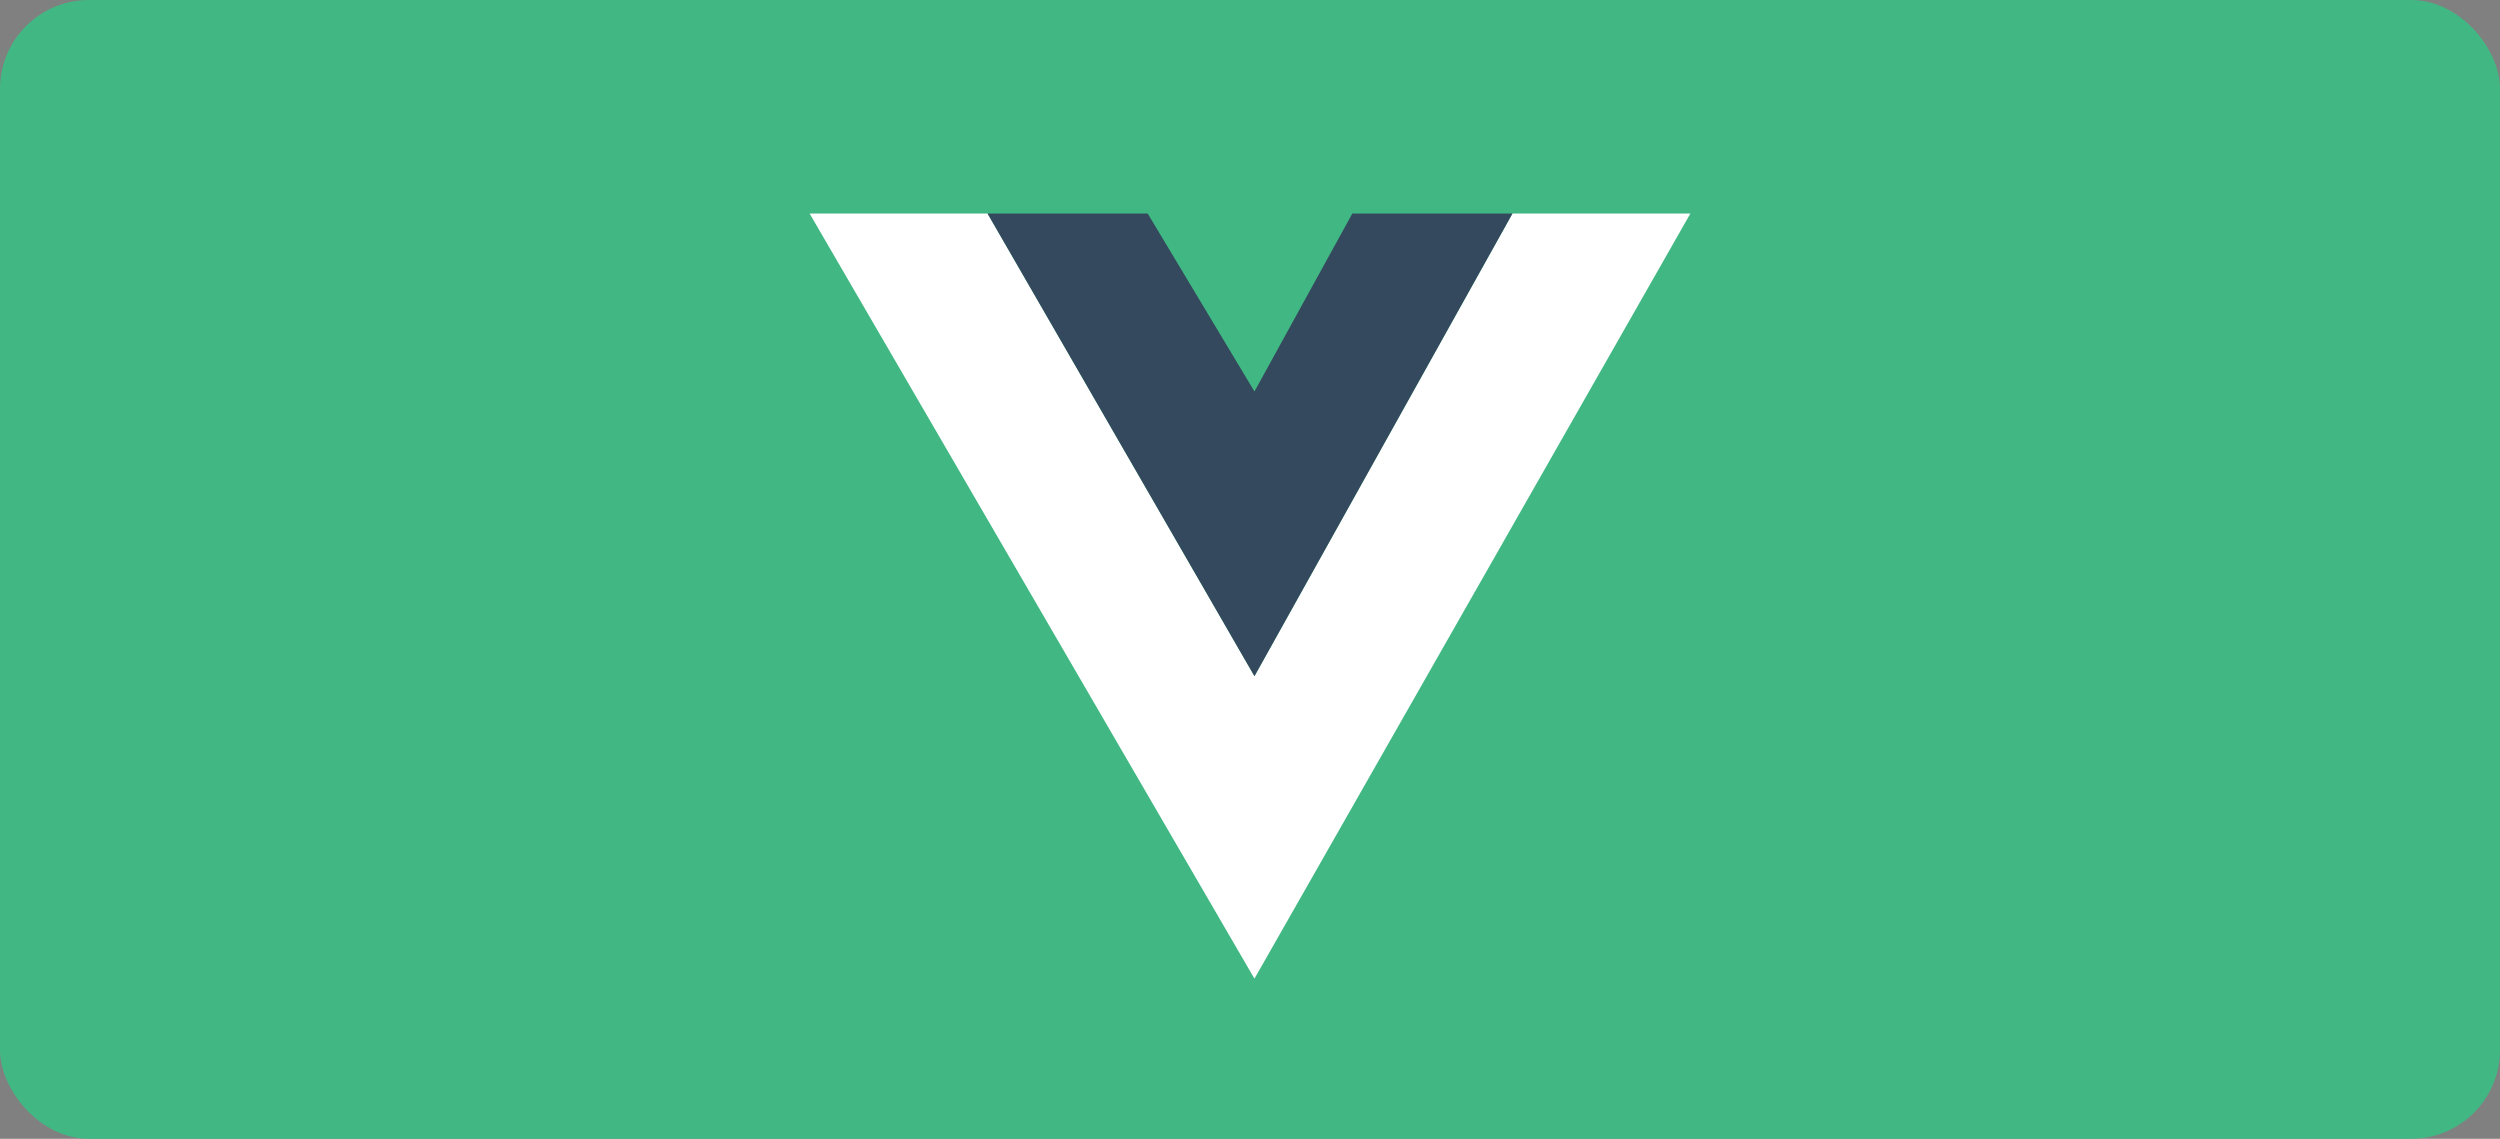 <svg xmlns="http://www.w3.org/2000/svg" width="281" height="128" viewBox="0 0 281 128">
  <rect x="0" y="0" width="281" height="128" fill="#808080" stroke="none"/>
  <g id="vue" transform="translate(-232 -163)">
    <rect id="box" width="281" height="128" rx="10" transform="translate(232 163)" fill="#41b883"/>
    <g id="vue-2" data-name="vue" transform="translate(323 187.34)">
      <path id="Path_134" data-name="Path 134" d="M79-.34H99l-49,86L0-.34H38l12,20,11-20Z" fill="#41b883"/>
      <path id="Path_135" data-name="Path 135" d="M0-.34l50,86,49-86H79l-29,52L20-.34Z" fill="#fff"/>
      <path id="Path_136" data-name="Path 136" d="M50.991-.34l30,52,29-52h-18l-11,20-12-20Z" transform="translate(-30.991)" fill="#35495e"/>
    </g>
  </g>
</svg>
